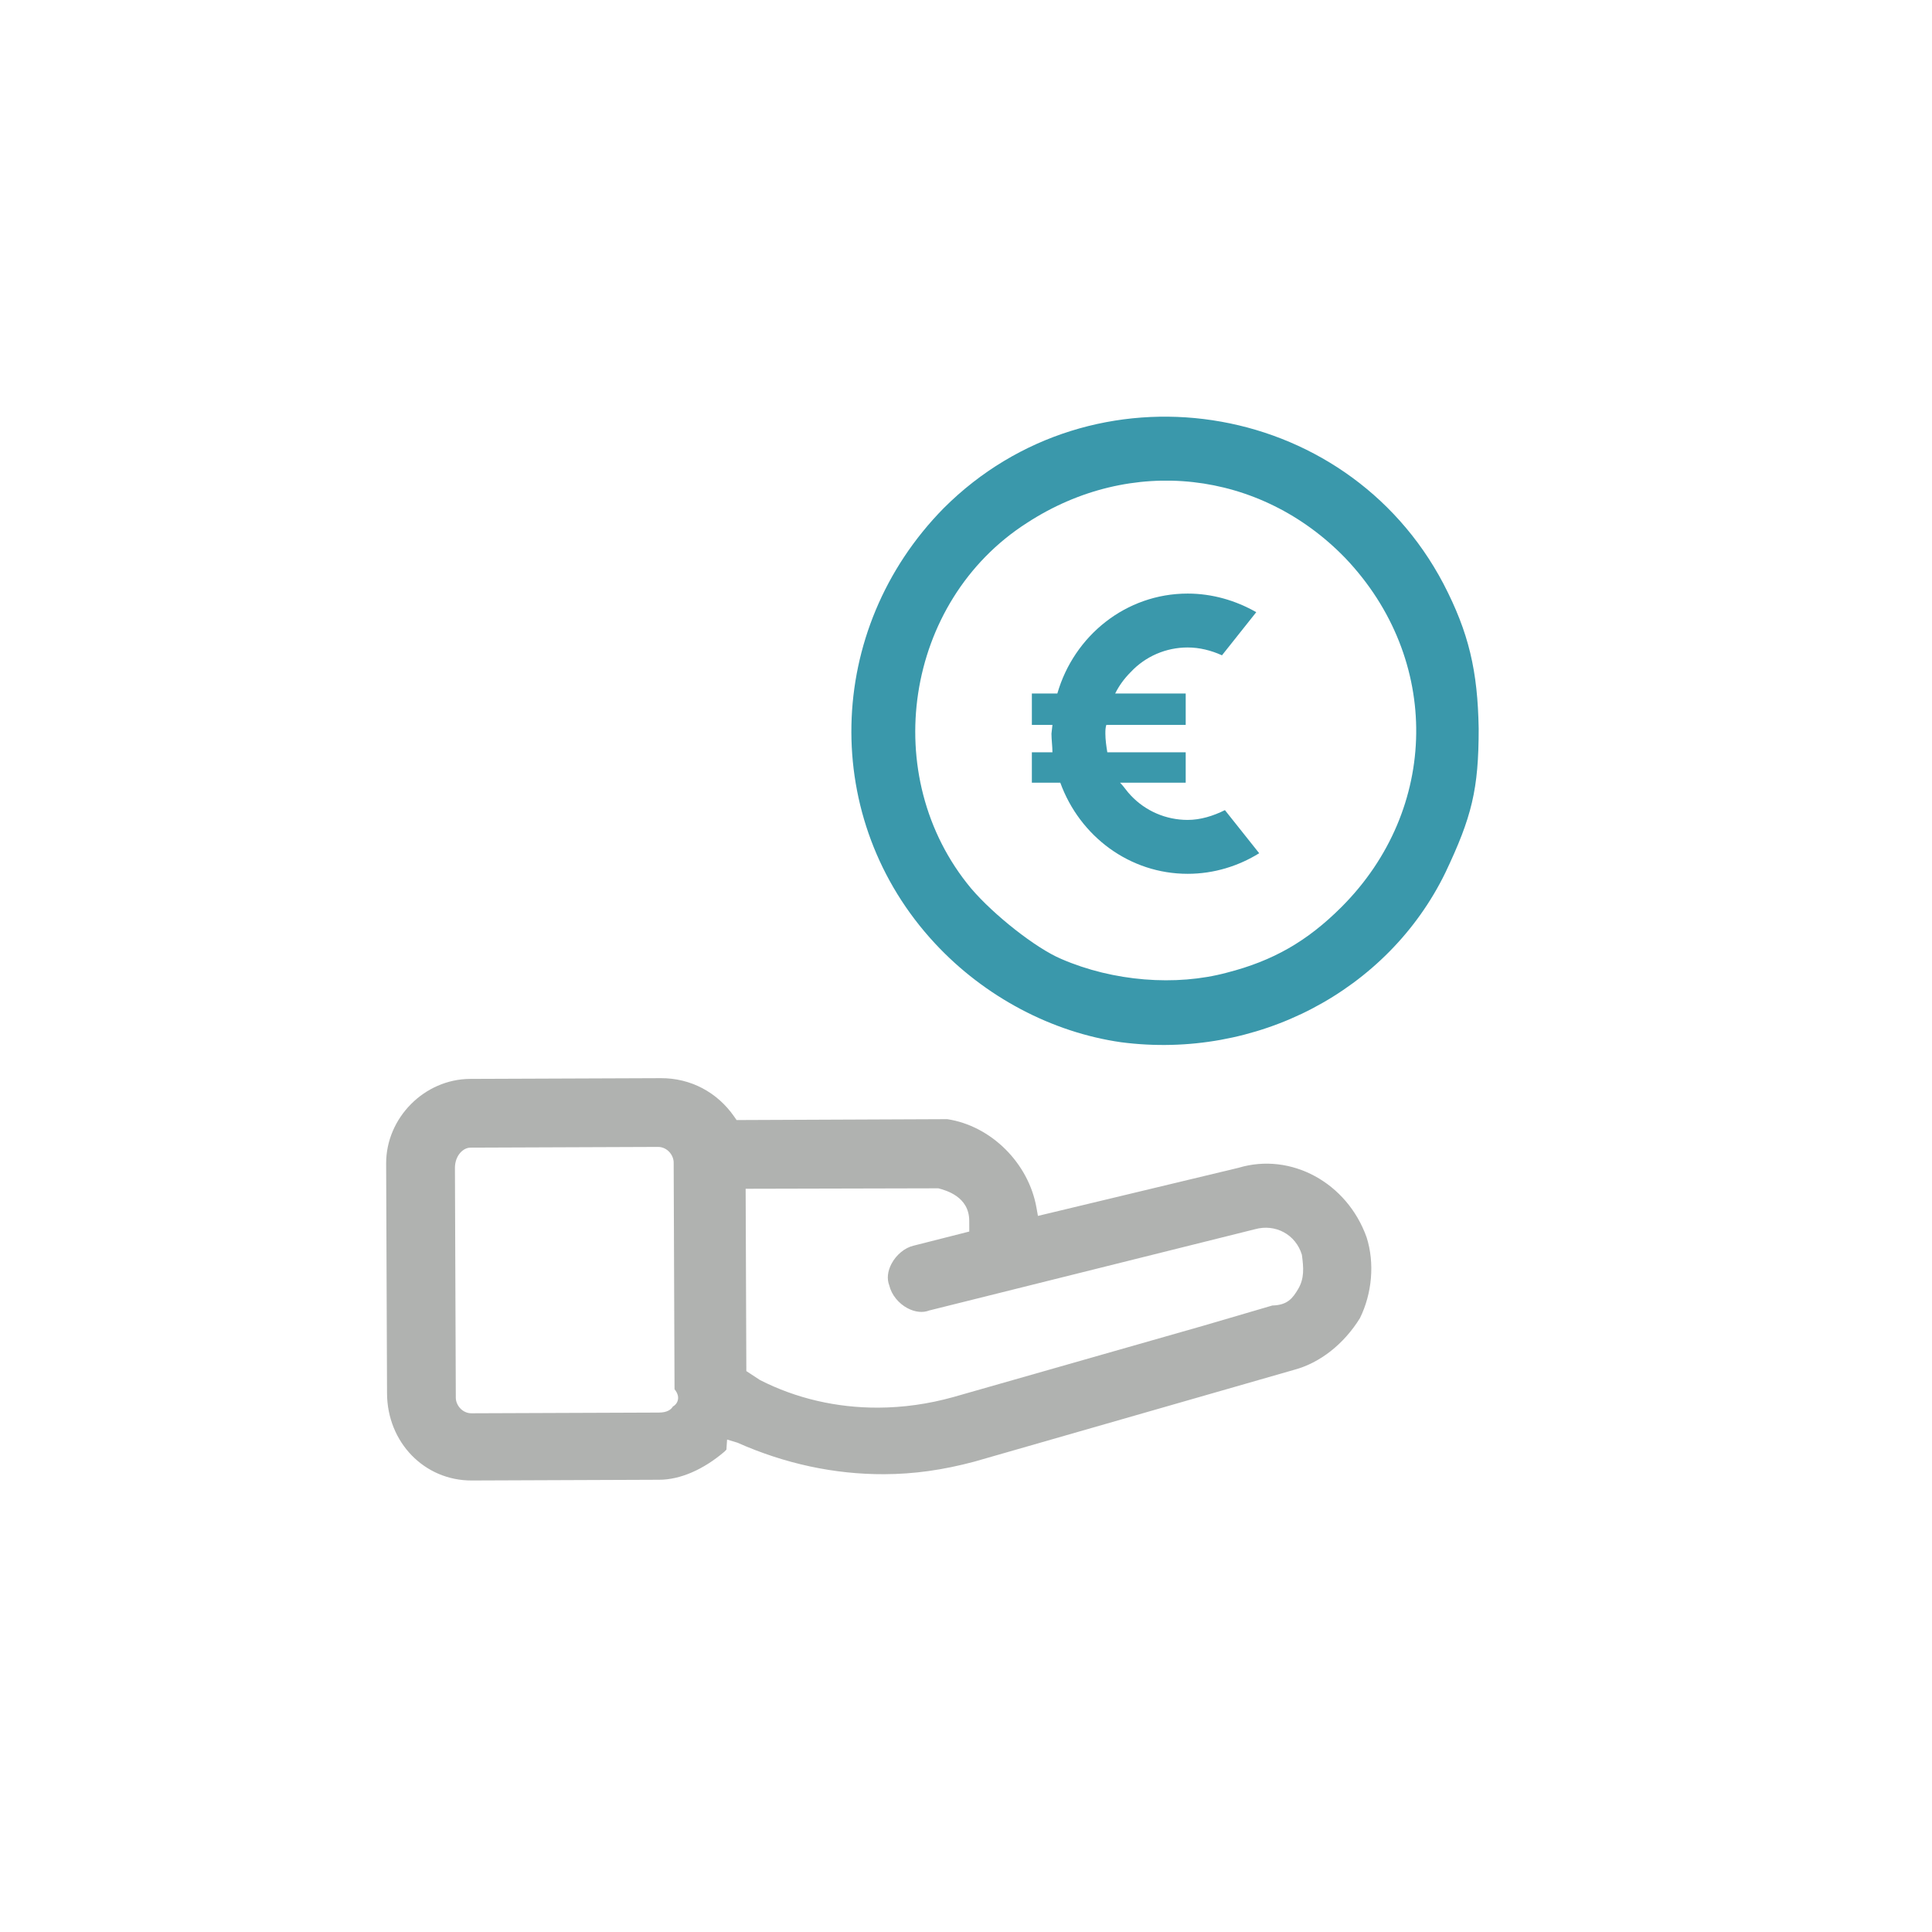 <?xml version="1.0" encoding="UTF-8" standalone="no"?>
<!-- Created with Inkscape (http://www.inkscape.org/) -->

<svg
   xmlns:dc="http://purl.org/dc/elements/1.1/"
   xmlns:cc="http://creativecommons.org/ns#"
   xmlns:rdf="http://www.w3.org/1999/02/22-rdf-syntax-ns#"
   xmlns:svg="http://www.w3.org/2000/svg"
   xmlns="http://www.w3.org/2000/svg"
   xmlns:sodipodi="http://sodipodi.sourceforge.net/DTD/sodipodi-0.dtd"
   xmlns:inkscape="http://www.inkscape.org/namespaces/inkscape"
   width="200"
   height="200"
   viewBox="0 0 52.917 52.917"
   version="1.1"
   id="svg3506"
   inkscape:version="0.92.2 (5c3e80d, 2017-08-06)"
   sodipodi:docname="investement.svg">
  <defs
     id="defs3500">
    <clipPath
       clipPathUnits="userSpaceOnUse"
       id="clipPath8806">
      <path
         d="m 217.174,529.313 h 7.516 v -7.393 h -7.516 z"
         id="path8804"
         inkscape:connector-curvature="0" />
    </clipPath>
    <clipPath
       clipPathUnits="userSpaceOnUse"
       id="clipPath8822">
      <path
         d="m 193.378,530.029 h 7.516 v -7.393 h -7.516 z"
         id="path8820"
         inkscape:connector-curvature="0" />
    </clipPath>
    <clipPath
       clipPathUnits="userSpaceOnUse"
       id="clipPath8838">
      <path
         d="m 239.785,536.821 h 7.516 v -7.393 h -7.516 z"
         id="path8836"
         inkscape:connector-curvature="0" />
    </clipPath>
    <clipPath
       clipPathUnits="userSpaceOnUse"
       id="clipPath8586">
      <path
         d="m 376.612,193.18 h 17.074 v -17.075 h -17.074 z"
         id="path8584"
         inkscape:connector-curvature="0" />
    </clipPath>
    <clipPath
       clipPathUnits="userSpaceOnUse"
       id="clipPath8702">
      <path
         d="m 792.929,209.492 h 8.097 v -7.964 h -8.097 z"
         id="path8700"
         inkscape:connector-curvature="0" />
    </clipPath>
    <clipPath
       clipPathUnits="userSpaceOnUse"
       id="clipPath8686">
      <path
         d="m 742.939,202.176 h 8.097 v -7.964 h -8.097 z"
         id="path8684"
         inkscape:connector-curvature="0" />
    </clipPath>
    <clipPath
       clipPathUnits="userSpaceOnUse"
       id="clipPath8670">
      <path
         d="m 768.573,201.405 h 8.096 v -7.964 h -8.096 z"
         id="path8668"
         inkscape:connector-curvature="0" />
    </clipPath>
    <clipPath
       clipPathUnits="userSpaceOnUse"
       id="clipPath8390">
      <path
         d="M 88.118,87.016 H 100.08 V 75.053 H 88.118 Z"
         id="path8388"
         inkscape:connector-curvature="0" />
    </clipPath>
    <clipPath
       clipPathUnits="userSpaceOnUse"
       id="clipPath8374">
      <path
         d="M 67.548,86.724 H 79.511 V 74.762 H 67.548 Z"
         id="path8372"
         inkscape:connector-curvature="0" />
    </clipPath>
    <clipPath
       clipPathUnits="userSpaceOnUse"
       id="clipPath8358">
      <path
         d="M 46.833,86.87 H 58.795 V 74.908 H 46.833 Z"
         id="path8356"
         inkscape:connector-curvature="0" />
    </clipPath>
    <clipPath
       clipPathUnits="userSpaceOnUse"
       id="clipPath8542">
      <path
         d="M 189.832,90.744 H 201.03 V 79.546 h -11.198 z"
         id="path8540"
         inkscape:connector-curvature="0" />
    </clipPath>
    <clipPath
       clipPathUnits="userSpaceOnUse"
       id="clipPath8526">
      <path
         d="m 170.663,90.744 h 11.198 V 79.546 h -11.198 z"
         id="path8524"
         inkscape:connector-curvature="0" />
    </clipPath>
    <clipPath
       clipPathUnits="userSpaceOnUse"
       id="clipPath8510">
      <path
         d="m 151.233,90.875 h 11.199 V 79.676 h -11.199 z"
         id="path8508"
         inkscape:connector-curvature="0" />
    </clipPath>
    <clipPath
       clipPathUnits="userSpaceOnUse"
       id="clipPath8478">
      <path
         d="m 139.758,103.132 h 11.198 V 91.934 h -11.198 z"
         id="path8476"
         inkscape:connector-curvature="0" />
    </clipPath>
    <clipPath
       clipPathUnits="userSpaceOnUse"
       id="clipPath8462">
      <path
         d="m 158.927,103.393 h 11.198 V 92.195 h -11.198 z"
         id="path8460"
         inkscape:connector-curvature="0" />
    </clipPath>
    <clipPath
       clipPathUnits="userSpaceOnUse"
       id="clipPath8446">
      <path
         d="m 178.356,103.263 h 11.199 V 92.064 h -11.199 z"
         id="path8444"
         inkscape:connector-curvature="0" />
    </clipPath>
    <clipPath
       clipPathUnits="userSpaceOnUse"
       id="clipPath8430">
      <path
         d="m 198.568,103.132 h 11.199 V 91.934 h -11.199 z"
         id="path8428"
         inkscape:connector-curvature="0" />
    </clipPath>
    <clipPath
       clipPathUnits="userSpaceOnUse"
       id="clipPath8318">
      <path
         d="m 792.405,95.111 h 9.528 v -9.372 h -9.528 z"
         id="path8316"
         inkscape:connector-curvature="0" />
    </clipPath>
    <clipPath
       clipPathUnits="userSpaceOnUse"
       id="clipPath8302">
      <path
         d="m 733.576,86.502 h 9.528 v -9.372 h -9.528 z"
         id="path8300"
         inkscape:connector-curvature="0" />
    </clipPath>
    <clipPath
       clipPathUnits="userSpaceOnUse"
       id="clipPath8286">
      <path
         d="m 763.741,85.594 h 9.528 v -9.372 h -9.528 z"
         id="path8284"
         inkscape:connector-curvature="0" />
    </clipPath>
  </defs>
  <sodipodi:namedview
     id="base"
     pagecolor="#ffffff"
     bordercolor="#666666"
     borderopacity="1.0"
     inkscape:pageopacity="0.0"
     inkscape:pageshadow="2"
     inkscape:zoom="1.4"
     inkscape:cx="103.75981"
     inkscape:cy="185.44556"
     inkscape:document-units="mm"
     inkscape:current-layer="layer1"
     showgrid="false"
     units="px"
     inkscape:window-width="958"
     inkscape:window-height="974"
     inkscape:window-x="950"
     inkscape:window-y="0"
     inkscape:window-maximized="0" />
  <g
     inkscape:label="Calque 1"
     inkscape:groupmode="layer"
     id="layer1"
     transform="translate(0,-244.083)">
    <g
       id="g9445"
       transform="matrix(0.428,0,0,-0.428,18.265,282.219)">
      <path
         d="M 0,0 V 0.008 H -0.002 C -0.003,0.008 -0.005,0.007 -0.006,0.007 -0.004,0.004 -0.003,0.002 0,0"
         style="fill:#b0b2b0;fill-opacity:1;fill-rule:nonzero;stroke:none"
         id="path9447"
         inkscape:connector-curvature="0" />
    </g>
    <g
       id="g9449"
       transform="matrix(0.428,0,0,-0.428,18.553,282.472)">
      <path
         d="m 0,0 c -0.031,-0.076 -0.11,-0.219 -0.284,-0.312 -0.12,-0.203 -0.372,-0.389 -0.892,-0.391 l -12,-0.046 c -0.589,-0.002 -1.002,0.523 -1.003,0.996 l -0.056,14.699 c -0.003,0.779 0.511,1.303 0.994,1.305 l 12,0.046 c 0.59,0.002 1.002,-0.524 1.004,-0.996 L -0.182,0.792 C 0.041,0.514 0.102,0.249 0,0 m 4.369,13.619 12.332,0.029 c 0.487,-0.13 1.971,-0.528 1.977,-2.075 L 18.68,10.882 15.104,9.974 C 14.552,9.844 14.005,9.392 13.704,8.82 13.45,8.339 13.399,7.847 13.561,7.433 13.709,6.821 14.161,6.275 14.733,5.974 15.215,5.721 15.708,5.669 16.12,5.831 l 20.84,5.198 c 1.315,0.367 2.611,-0.337 3.005,-1.63 C 40.08,8.56 40.128,7.878 39.724,7.198 39.368,6.6 39.039,6.173 38.072,6.148 L 33.643,4.85 17.656,0.288 C 16.059,-0.158 14.441,-0.382 12.849,-0.388 10.196,-0.398 7.611,0.195 5.288,1.378 L 4.414,1.951 Z m 8.87,-18.266 c 1.907,0.007 3.741,0.263 5.771,0.805 l 20.466,5.876 c 1.646,0.44 3.173,1.642 4.202,3.3 0.784,1.587 0.953,3.537 0.429,5.179 -1.25,3.503 -4.846,5.456 -8.2,4.447 l -12.833,-3.078 -0.093,0.523 c -0.503,2.857 -2.903,5.241 -5.706,5.668 L 3.79,18.016 3.64,18.232 c -1.09,1.574 -2.803,2.473 -4.698,2.465 l -12.2,-0.047 c -2.927,-0.011 -5.39,-2.493 -5.379,-5.42 l 0.057,-14.7 c 0.012,-3.14 2.393,-5.592 5.421,-5.58 l 12,0.047 c 1.335,0.004 2.816,0.643 4.171,1.798 0.049,0.051 0.092,0.094 0.127,0.13 L 3.181,-2.43 3.837,-2.628 C 6.886,-3.98 10.05,-4.66 13.239,-4.647"
         style="fill:#b0b2b0;fill-opacity:1;fill-rule:nonzero;stroke:none"
         id="path9451"
         inkscape:connector-curvature="0" />
    </g>
    <g
       id="g9453"
       transform="matrix(0.428,0,0,-0.428,33.603,270.724)">
      <path
         d="m 0,0 c 2.947,0.752 5.142,2.006 7.337,4.201 6.27,6.271 6.395,15.865 0.251,22.323 -5.456,5.644 -13.734,6.585 -20.38,2.258 -7.839,-5.016 -9.532,-16.241 -3.575,-23.389 1.442,-1.693 4.139,-3.826 5.769,-4.515 C -7.274,-0.564 -3.261,-0.878 0,0 m -6.772,-4.452 c -4.39,0.627 -8.717,2.884 -11.915,6.333 -7.336,7.901 -7.085,20.066 0.565,27.842 9.531,9.531 25.71,7.085 31.98,-4.829 1.63,-3.135 2.195,-5.581 2.258,-9.28 0,-3.888 -0.439,-5.644 -2.133,-9.218 C 10.284,-1.191 1.881,-5.581 -6.772,-4.452"
         style="fill:#3a98ab;fill-opacity:1;fill-rule:nonzero;stroke:none"
         id="path9455"
         inkscape:connector-curvature="0" />
    </g>
    <g
       id="g9457"
       transform="matrix(0.428,0,0,-0.428,33.55,266.272)">
      <path
         d="m 0,0 c -0.753,-0.376 -1.568,-0.627 -2.384,-0.627 -1.379,0 -2.696,0.564 -3.637,1.567 -0.25,0.251 -0.438,0.565 -0.689,0.816 h 4.201 V 3.7 h -5.016 c -0.063,0.376 -0.125,0.815 -0.125,1.191 0,0.188 0,0.376 0.062,0.564 h 5.079 v 2.007 h -4.514 c 0.251,0.501 0.564,0.94 1.002,1.379 0.941,1.004 2.258,1.568 3.637,1.568 0.753,0 1.506,-0.188 2.196,-0.502 l 2.194,2.76 c -1.317,0.752 -2.821,1.191 -4.39,1.191 -3.95,0 -7.273,-2.696 -8.34,-6.396 h -1.63 V 5.455 h 1.317 L -11.1,4.891 c 0,-0.376 0.063,-0.815 0.063,-1.191 h -1.317 V 1.756 h 1.819 c 1.254,-3.449 4.452,-5.832 8.151,-5.832 1.694,0 3.262,0.502 4.578,1.317 z"
         style="fill:#3a98ab;fill-opacity:1;fill-rule:nonzero;stroke:none"
         id="path9459"
         inkscape:connector-curvature="0" />
    </g>
  </g>
</svg>
